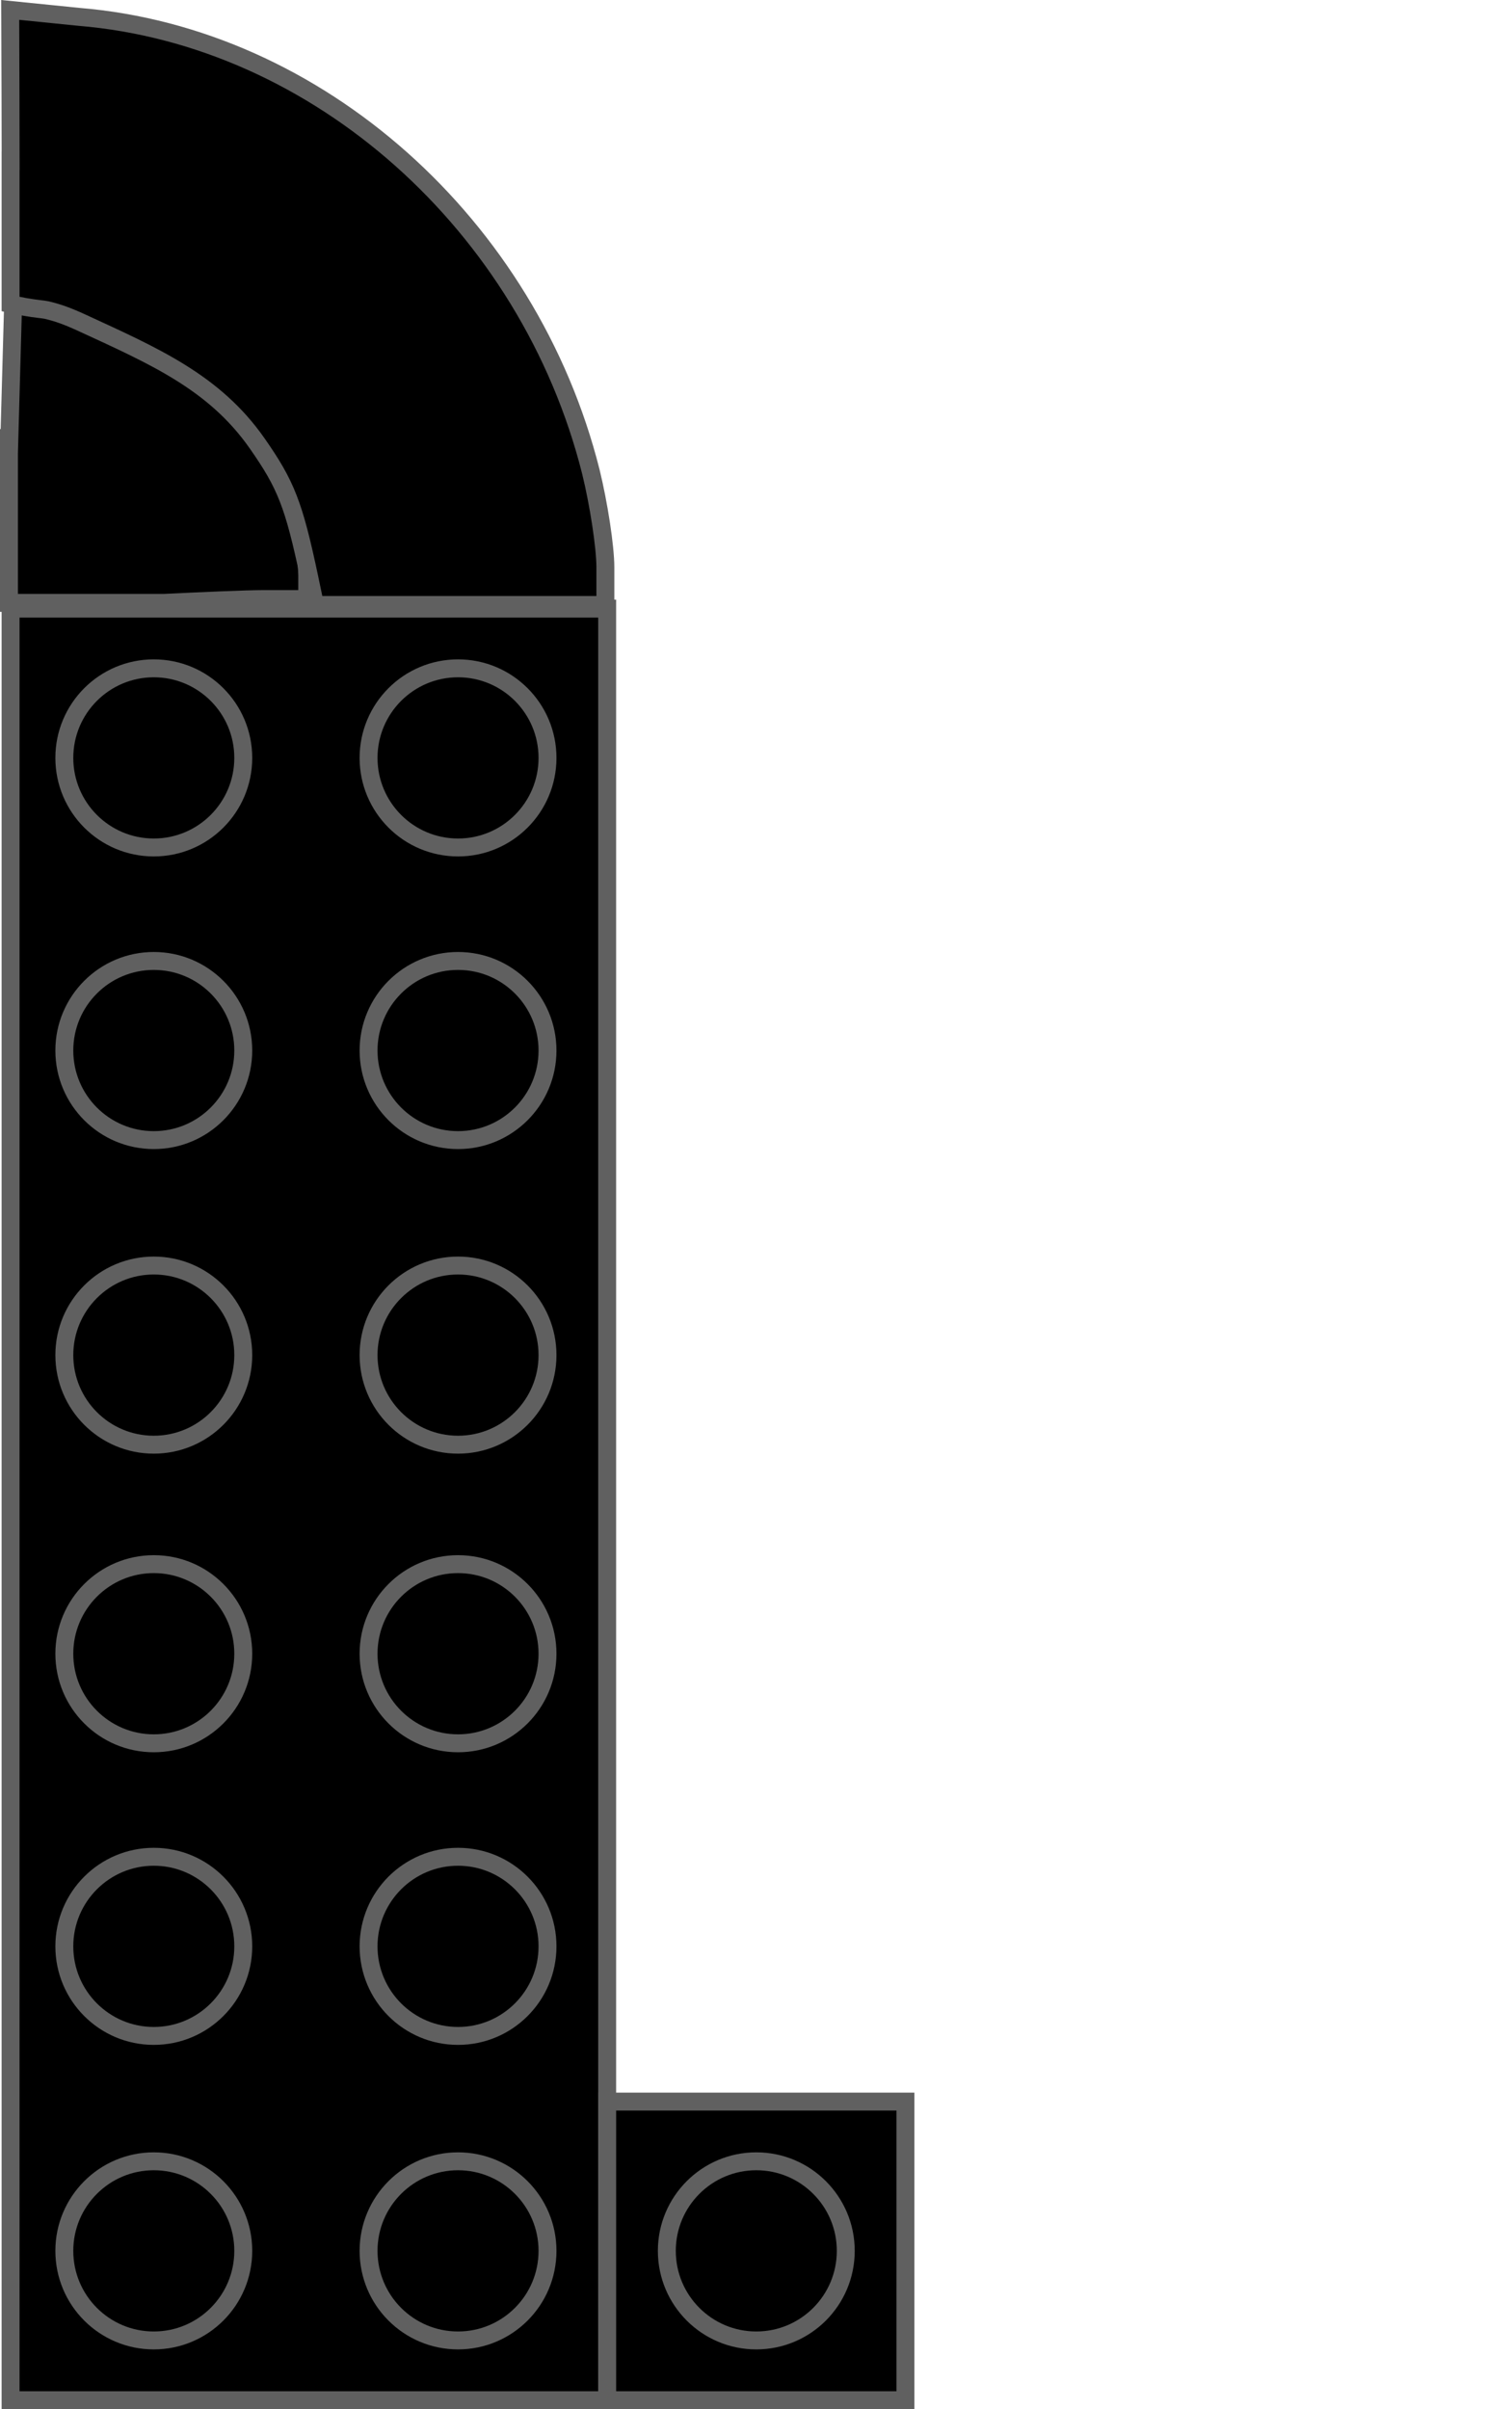 <?xml version="1.0" encoding="UTF-8"?>
<svg id="Layer_1" data-name="Layer 1" xmlns="http://www.w3.org/2000/svg" viewBox="0 0 253.16 403.16">
  <defs>
    <style>
      .cls-1 {
        stroke: #606060;
        stroke-miterlimit: 10;
        stroke-width: 3px;
      }
    </style>
  </defs>
  <rect class="cls-1" x="1.77" y="101.85" width="99.89" height="299.81"/>
  <ellipse class="cls-1" cx="25.75" cy="376.67" rx="14.98" ry="14.99"/>
  <ellipse class="cls-1" cx="25.75" cy="325.71" rx="14.98" ry="14.99"/>
  <ellipse class="cls-1" cx="25.75" cy="276.74" rx="14.98" ry="14.99"/>
  <ellipse class="cls-1" cx="76.69" cy="376.67" rx="14.98" ry="14.99"/>
  <ellipse class="cls-1" cx="76.69" cy="325.71" rx="14.98" ry="14.99"/>
  <ellipse class="cls-1" cx="76.69" cy="276.74" rx="14.98" ry="14.99"/>
  <ellipse class="cls-1" cx="25.75" cy="226.77" rx="14.98" ry="14.99"/>
  <ellipse class="cls-1" cx="25.75" cy="175.8" rx="14.98" ry="14.99"/>
  <ellipse class="cls-1" cx="25.75" cy="126.83" rx="14.98" ry="14.99"/>
  <ellipse class="cls-1" cx="76.69" cy="226.77" rx="14.98" ry="14.99"/>
  <ellipse class="cls-1" cx="76.69" cy="175.8" rx="14.98" ry="14.99"/>
  <ellipse class="cls-1" cx="76.69" cy="126.83" rx="14.98" ry="14.99"/>
  <path class="cls-1" d="M1.5,75.47v25.42H27.44c6.13-.3,13.76-.64,16.82-.64h7.18v-2.01c0-2.01,0-1.99,0-2.01-.03-1.2-.14-2.1-.24-2.94-.15-1.22-.37-2.43-.72-3.99-.84-3.68-1.92-7.19-4-11.27,0,0,0,0,0,0-3.75-7.24-9.55-13.43-17.31-18.47-4.18-2.71-6.92-4.25-9.74-5.29-2.33-.86-4.34-1.21-7.16-1.78-3.95-.79-7.4-1.18-10.08-1.56h0l-.68,24.55Z"/>
  <path class="cls-1" d="M1.77,26.9v23.98c.57,.13,1.43,.31,2.5,.5,1.76,.31,2.96,.38,3.5,.5,1.91,.44,3.58,1.05,5.93,2.13,12.09,5.57,22.17,9.93,29.33,20.15,4.86,6.94,6.16,10.24,8.75,22.46l.97,4.62h48.61v-6.28c0-3.47-1.13-10.74-2.43-16.02C88.55,37.66,53.23,6.12,13.21,2.82L1.71,1.66c.05,11.43,.06,19.7,.07,25.24Z"/>
  <g>
    <rect class="cls-1" x="101.66" y="351.69" width="49.94" height="49.97"/>
    <ellipse class="cls-1" cx="126.63" cy="376.67" rx="14.98" ry="14.99"/>
  </g>
</svg>